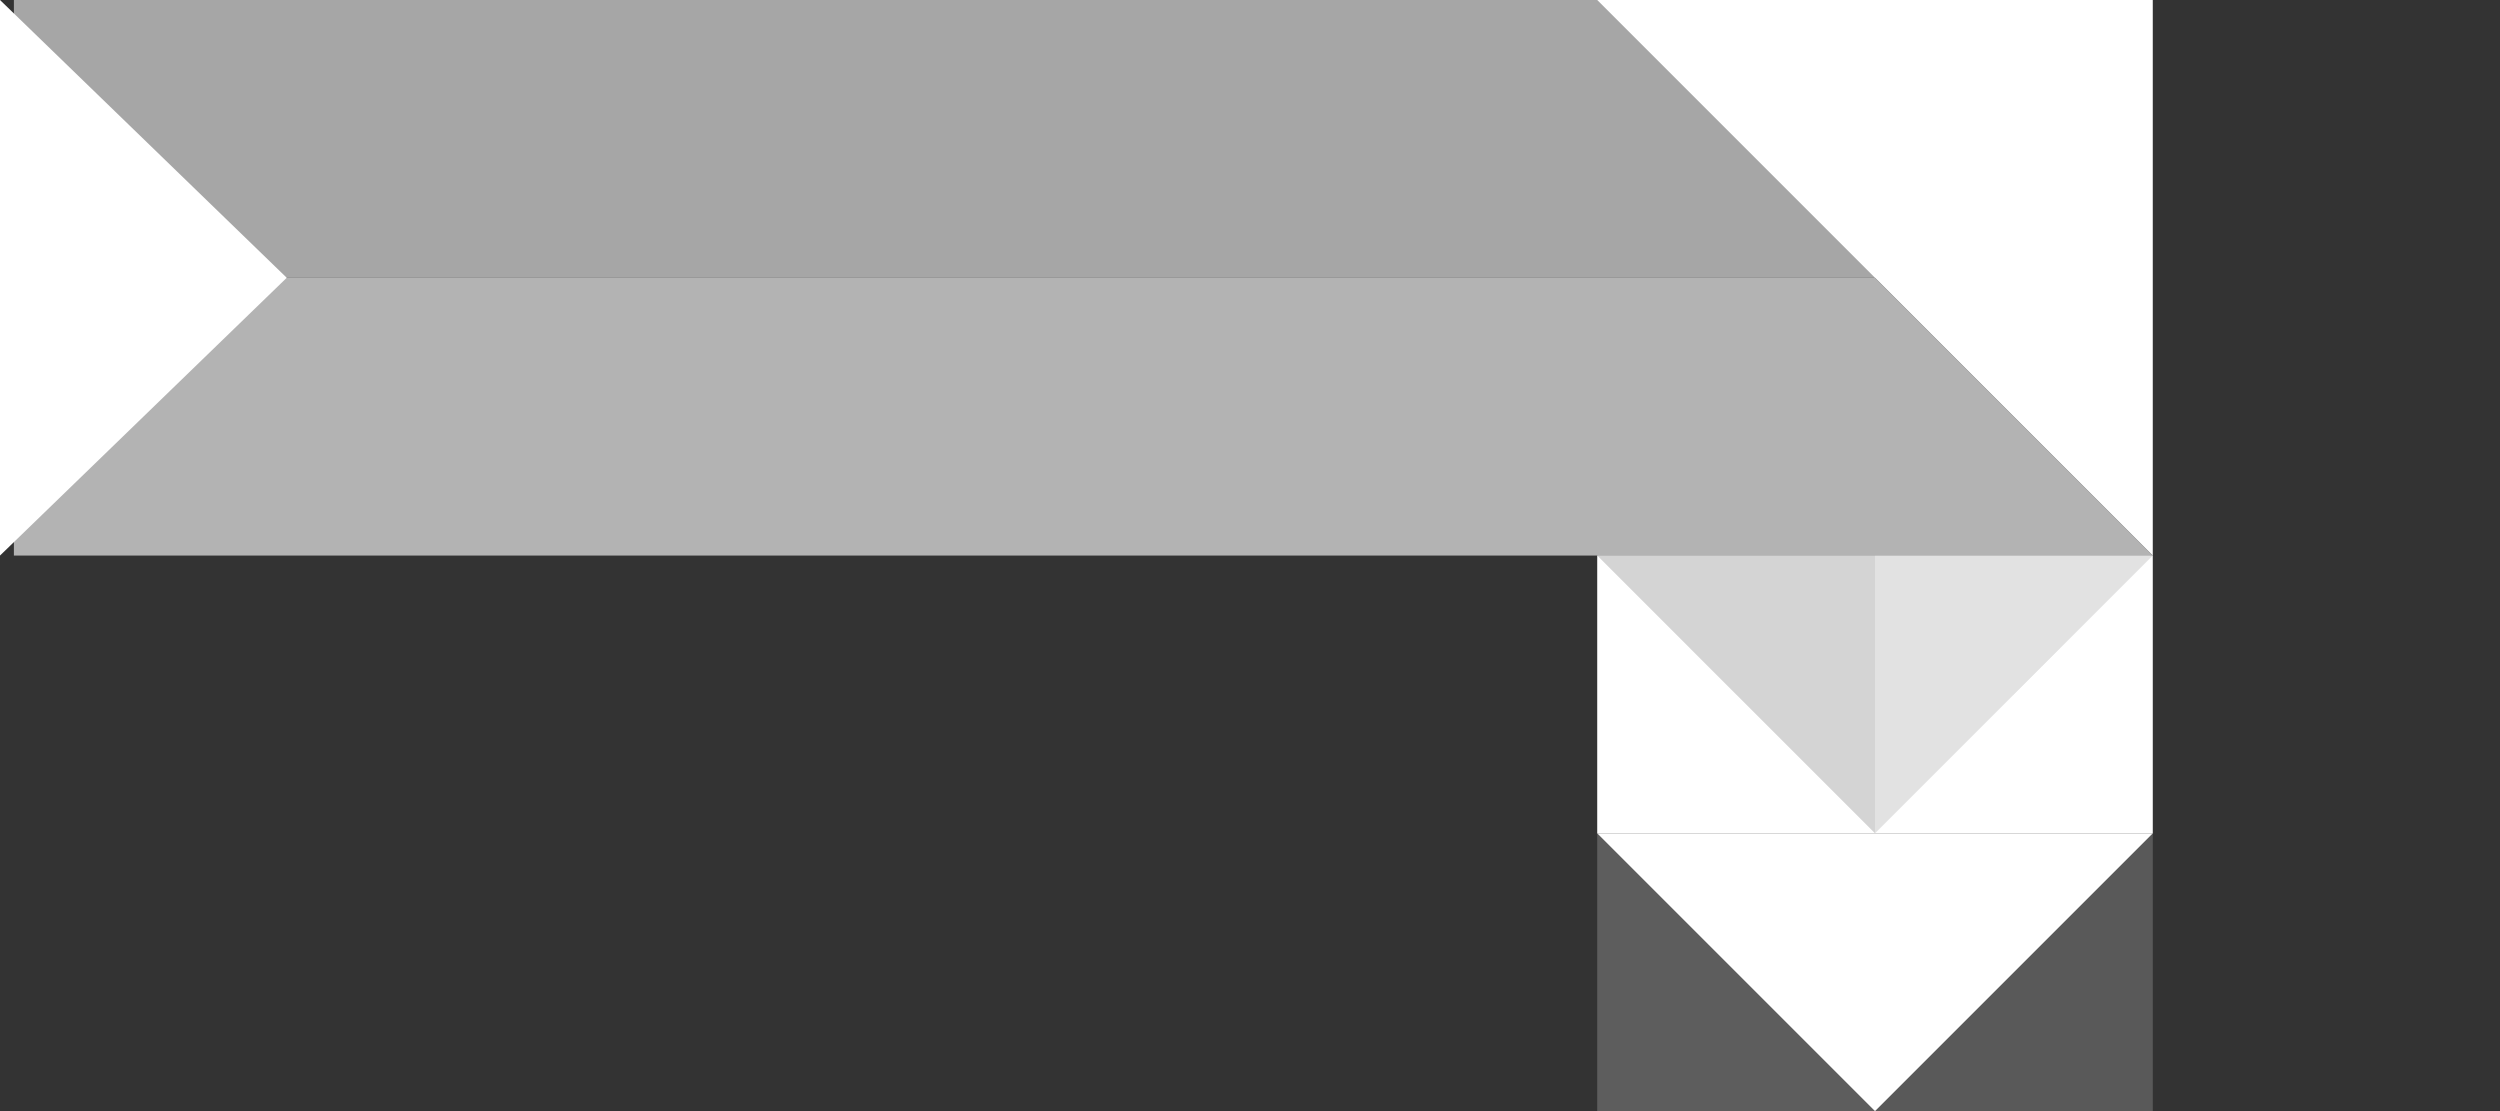 <?xml version="1.0" encoding="utf-8"?>
<!-- Generator: Adobe Illustrator 16.0.0, SVG Export Plug-In . SVG Version: 6.00 Build 0)  -->
<!DOCTYPE svg PUBLIC "-//W3C//DTD SVG 1.1//EN" "http://www.w3.org/Graphics/SVG/1.1/DTD/svg11.dtd">
<svg version="1.1" id="Layer_1" xmlns="http://www.w3.org/2000/svg" xmlns:xlink="http://www.w3.org/1999/xlink" x="0px" y="0px"
	 width="180px" height="80px" viewBox="0 0 180 80" enable-background="new 0 0 180 80" xml:space="preserve">
<rect x="0" y="0" width="180" height="80" fill="#333333" stroke="none"/>
<g>
	
		<line opacity="0.25" fill="none" stroke="#DDDDDD" stroke-width="20" stroke-miterlimit="10" enable-background="new    " x1="125" y1="60" x2="125" y2="80"/>
	
		<line opacity="0.25" fill="none" stroke="#CCCCCC" stroke-width="20" stroke-miterlimit="10" enable-background="new    " x1="145" y1="60" x2="145" y2="80"/>
</g>
<rect x="115" y="40" fill="#FFFFFF" width="40" height="20"/>
<g>
	<polygon fill="#FFFFFF" points="147,68 135,80 135,60 155,60 	"/>
	<polygon fill="#FFFFFF" points="123,68 135,80 135,60 115,60 	"/>
</g>
<g>
	<g>
		
			<line opacity="0.75" fill="none" stroke="#DDDDDD" stroke-width="20" stroke-miterlimit="10" enable-background="new    " x1="1" y1="30" x2="135" y2="30"/>
		
			<line opacity="0.75" fill="none" stroke="#CCCCCC" stroke-width="20" stroke-miterlimit="10" enable-background="new    " x1="1" y1="10" x2="135" y2="10"/>
	</g>
	<polygon fill="#FFFFFF" points="8.258,8 0,0 0,20 0,40 8.258,32 20.645,20 	"/>
</g>
<g>
	<g>
		<polygon fill="#FFFFFF" points="139,24 115,0 155,0 155,40 		"/>
		<polygon opacity="0.75" fill="#DDDDDD" enable-background="new    " points="135,20 135,40 155,40 143,28 		"/>
	</g>
</g>
<g>
	<polygon opacity="0.85" fill="#CCCCCC" enable-background="new    " points="115,40 135,40 135,60 123,48 	"/>
	<polygon opacity="0.85" fill="#DDDDDD" enable-background="new    " points="155,40 135,40 135,60 147,48 	"/>
</g>
</svg>
